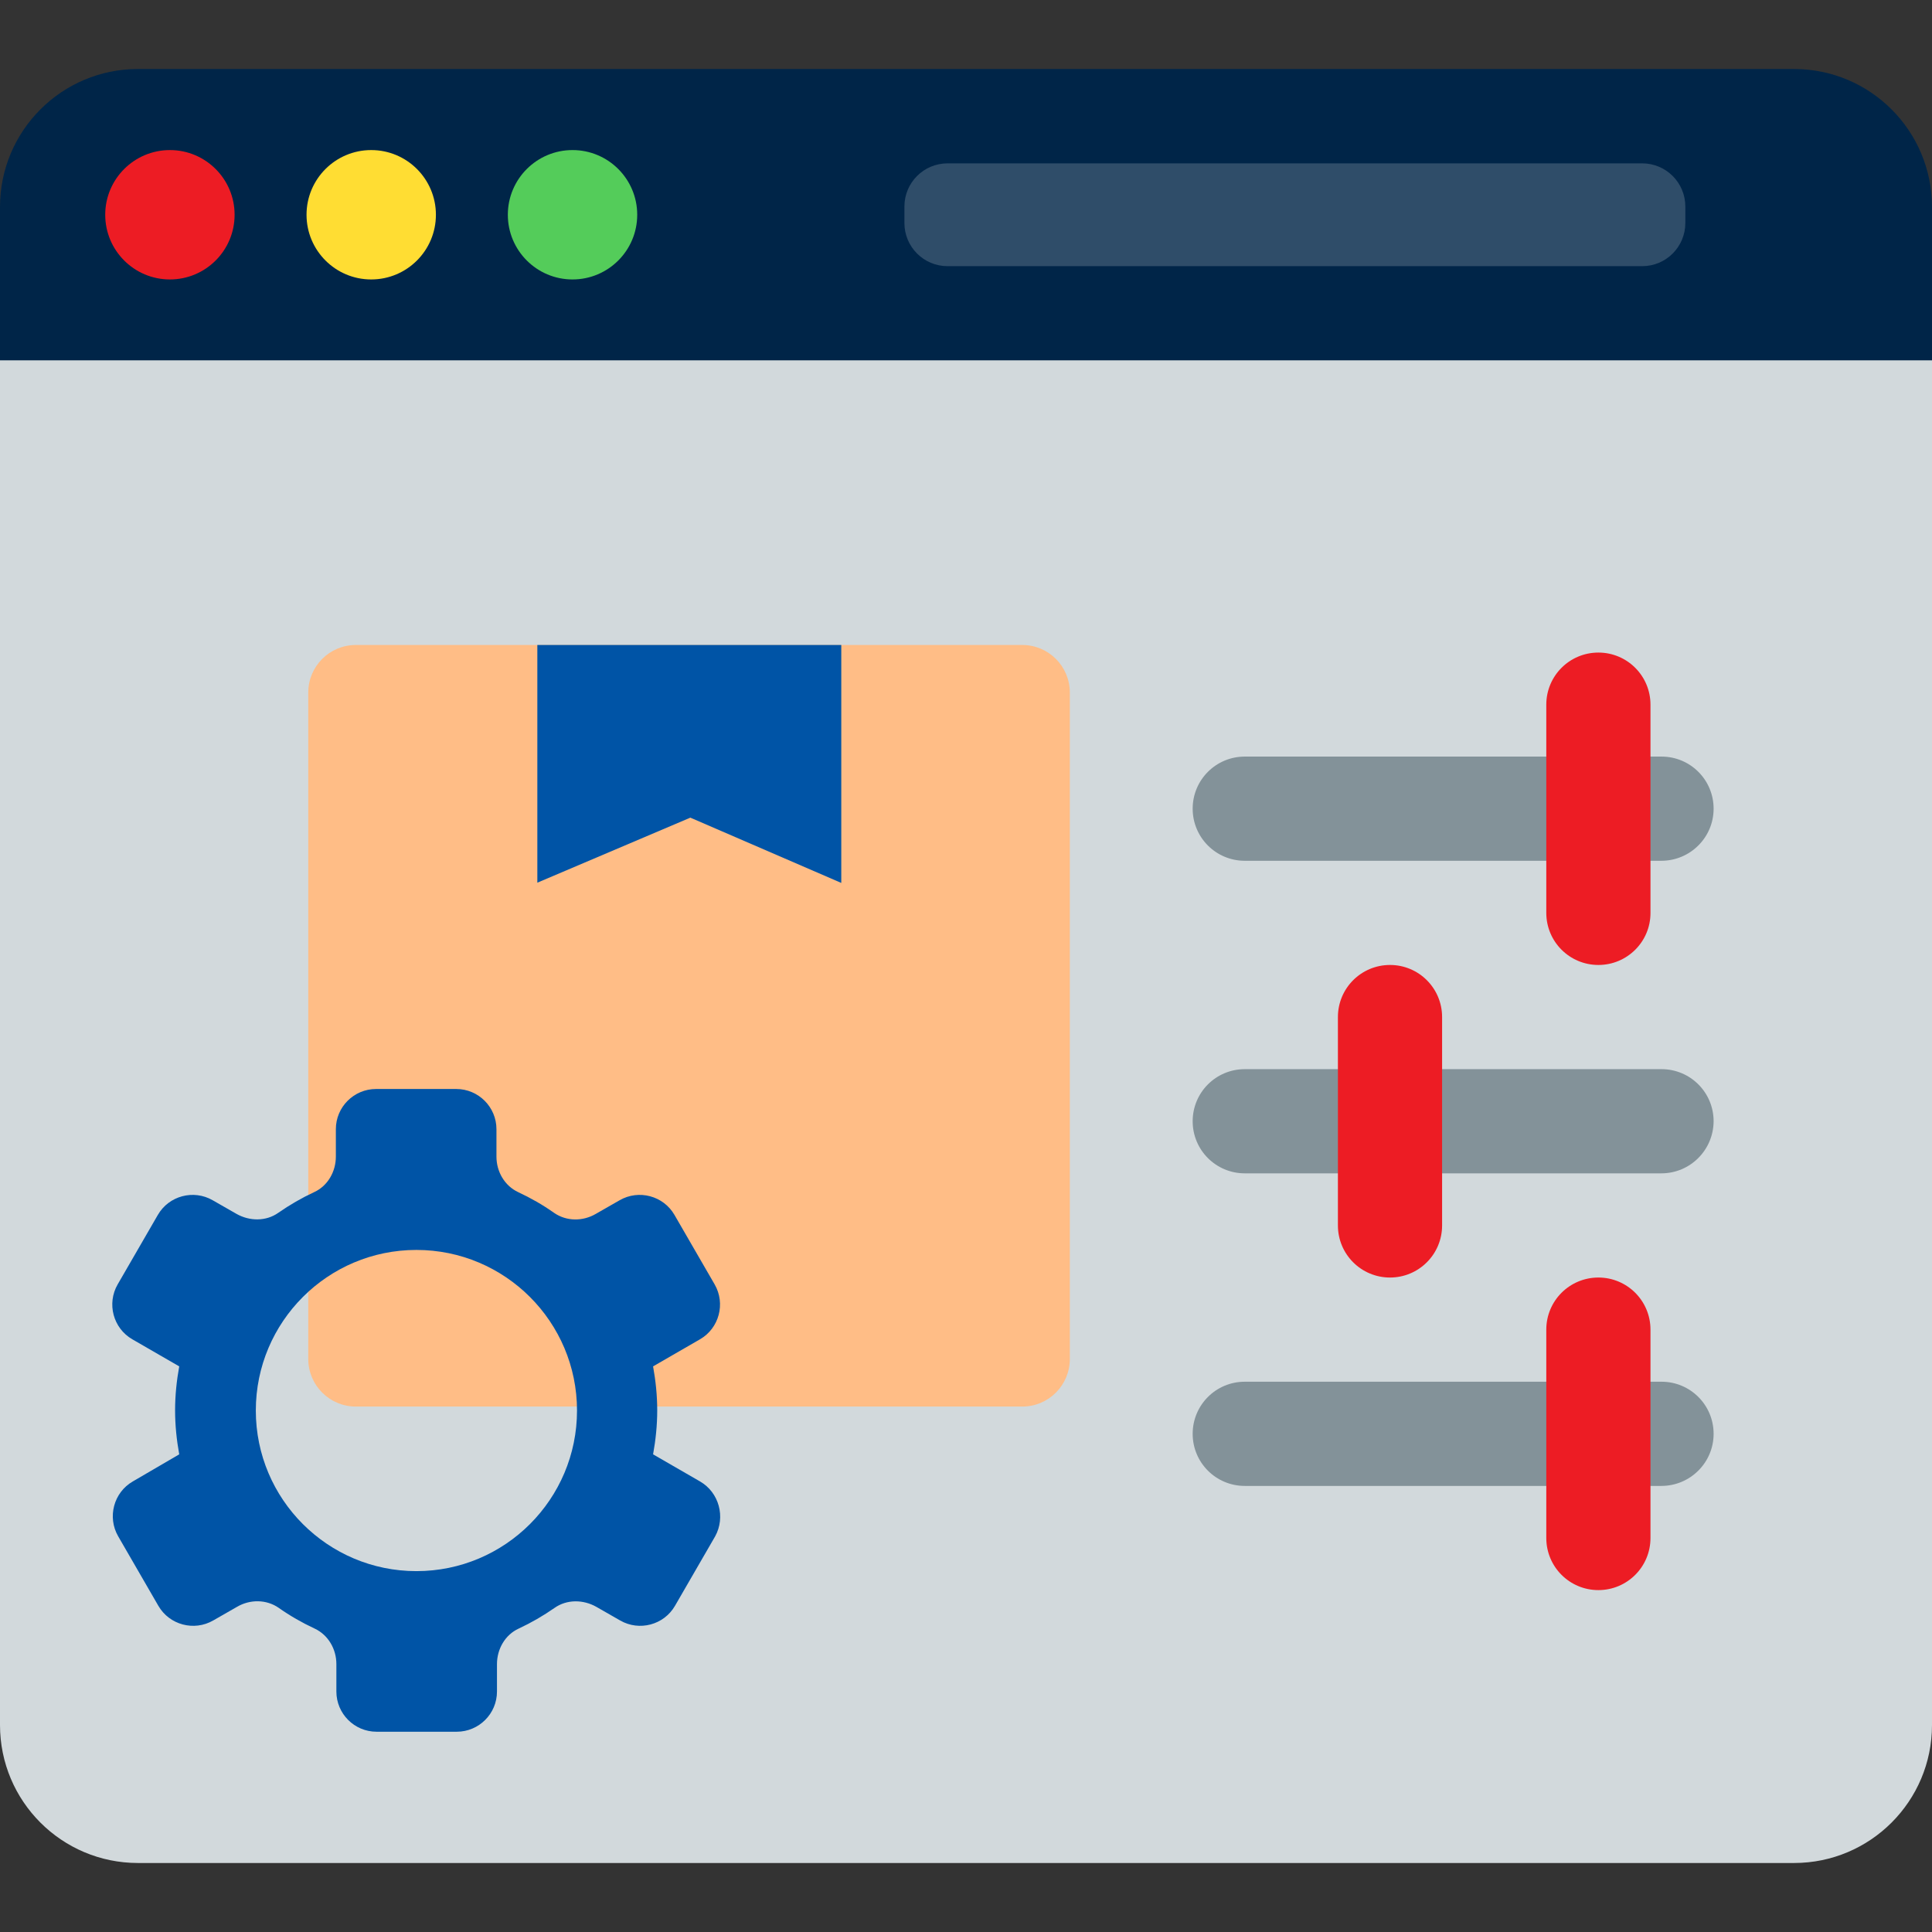 <svg width="112" height="112" viewBox="0 0 112 112" fill="none" xmlns="http://www.w3.org/2000/svg">
<rect x="0" y="0" width="112" height="112" fill="#333333" stroke="none"/>
<path d="M104 108H8C3.58 108 0 104.42 0 100V17.4H112V100C112 104.42 108.42 108 104 108Z" fill="#D2D9DC"/>
<path d="M112 20.89H0V12C0 7.58 3.58 4 8 4H104C108.42 4 112 7.58 112 12V20.89Z" fill="#002548"/>
<path d="M33.19 16.2C35.261 16.2 36.94 14.521 36.94 12.45C36.94 10.379 35.261 8.7 33.19 8.7C31.119 8.7 29.44 10.379 29.44 12.45C29.44 14.521 31.119 16.2 33.19 16.2Z" fill="#54CC5A"/>
<path d="M21.52 16.2C23.591 16.2 25.27 14.521 25.27 12.45C25.27 10.379 23.591 8.7 21.52 8.7C19.448 8.7 17.77 10.379 17.77 12.45C17.77 14.521 19.448 16.2 21.52 16.2Z" fill="#FFDD33"/>
<path d="M9.85 16.2C11.921 16.2 13.6 14.521 13.6 12.45C13.6 10.379 11.921 8.7 9.85 8.7C7.779 8.7 6.1 10.379 6.1 12.45C6.1 14.521 7.779 16.2 9.85 16.2Z" fill="#ED1C24"/>
<path opacity="0.19" d="M95.2 15.43H54.93C53.55 15.43 52.43 14.31 52.43 12.93V11.97C52.43 10.59 53.55 9.47 54.93 9.47H95.2C96.58 9.47 97.7 10.59 97.7 11.97V12.93C97.7 14.31 96.58 15.43 95.2 15.43Z" fill="#F9FAFB"/>
<path d="M59.26 81.54H20.63C19.11 81.54 17.87 80.31 17.87 78.78V40.15C17.87 38.63 19.1 37.39 20.63 37.39H59.26C60.78 37.39 62.02 38.62 62.02 40.15V78.78C62.02 80.3 60.79 81.54 59.26 81.54Z" fill="#FFBD86"/>
<path d="M48.76 51.18L40.02 47.4L31.15 51.17V37.39H48.77V51.18H48.76Z" fill="#0054A6"/>
<path d="M96.31 49.9H72.16C70.49 49.9 69.14 48.55 69.14 46.88C69.14 45.21 70.49 43.86 72.16 43.86H96.32C97.99 43.86 99.34 45.21 99.34 46.88C99.34 48.55 97.98 49.9 96.31 49.9Z" fill="#839299"/>
<path d="M96.31 68.02H72.16C70.49 68.02 69.14 66.67 69.14 65C69.14 63.33 70.49 61.98 72.16 61.98H96.32C97.99 61.98 99.34 63.33 99.34 65C99.33 66.67 97.98 68.02 96.31 68.02Z" fill="#839299"/>
<path d="M96.31 86.14H72.16C70.49 86.14 69.14 84.79 69.14 83.12C69.14 81.45 70.49 80.1 72.16 80.1H96.32C97.99 80.1 99.34 81.45 99.34 83.12C99.34 84.79 97.98 86.14 96.31 86.14Z" fill="#839299"/>
<path d="M92.66 55.94C90.99 55.94 89.64 54.59 89.64 52.92V40.85C89.64 39.18 90.99 37.83 92.66 37.83C94.33 37.83 95.68 39.18 95.68 40.85V52.93C95.68 54.59 94.33 55.94 92.66 55.94Z" fill="#ED1C24"/>
<path d="M80.58 74.06C78.91 74.06 77.56 72.71 77.56 71.04V58.96C77.56 57.29 78.91 55.94 80.58 55.94C82.25 55.94 83.6 57.29 83.6 58.96V71.04C83.6 72.71 82.25 74.06 80.58 74.06Z" fill="#ED1C24"/>
<path d="M92.66 92.18C90.99 92.18 89.64 90.83 89.64 89.16V77.08C89.64 75.41 90.99 74.06 92.66 74.06C94.33 74.06 95.68 75.41 95.68 77.08V89.16C95.68 90.83 94.33 92.18 92.66 92.18Z" fill="#ED1C24"/>
<path d="M40.58 85.88L37.86 84.31C38.01 83.48 38.1 82.63 38.1 81.76C38.1 80.89 38.01 80.04 37.86 79.21L40.58 77.64C41.69 77 42.07 75.57 41.43 74.46L39.1 70.43C38.46 69.32 37.03 68.94 35.92 69.58L34.54 70.37C33.79 70.81 32.84 70.81 32.12 70.31C31.47 69.85 30.77 69.45 30.04 69.11C29.25 68.74 28.78 67.92 28.78 67.05V65.46C28.78 64.18 27.74 63.13 26.45 63.13H21.8C20.52 63.13 19.47 64.17 19.47 65.46V67.05C19.47 67.92 19 68.75 18.21 69.11C17.48 69.45 16.79 69.85 16.13 70.31C15.42 70.81 14.47 70.8 13.71 70.37L12.33 69.58C11.22 68.94 9.79 69.32 9.15 70.43L6.82 74.46C6.18 75.57 6.56 77 7.67 77.64L10.39 79.21C10.24 80.04 10.15 80.89 10.15 81.76C10.15 82.63 10.24 83.48 10.39 84.31L7.7 85.88C6.59 86.52 6.21 87.95 6.85 89.06L9.18 93.09C9.82 94.2 11.25 94.58 12.36 93.94L13.74 93.15C14.49 92.71 15.44 92.71 16.16 93.21C16.81 93.67 17.51 94.07 18.24 94.41C19.03 94.78 19.5 95.6 19.5 96.47V98.06C19.5 99.34 20.54 100.39 21.83 100.39H26.48C27.76 100.39 28.81 99.35 28.81 98.06V96.47C28.81 95.6 29.28 94.77 30.07 94.41C30.8 94.07 31.49 93.67 32.15 93.21C32.86 92.71 33.81 92.72 34.57 93.15L35.95 93.94C37.06 94.58 38.49 94.2 39.13 93.09L41.46 89.06C42.07 87.95 41.69 86.52 40.58 85.88ZM24.14 91.08C19 91.08 14.83 86.91 14.83 81.77C14.83 76.63 19 72.46 24.14 72.46C29.28 72.46 33.45 76.63 33.45 81.77C33.45 86.91 29.28 91.08 24.14 91.08Z" fill="#0054A6"/>
</svg>
